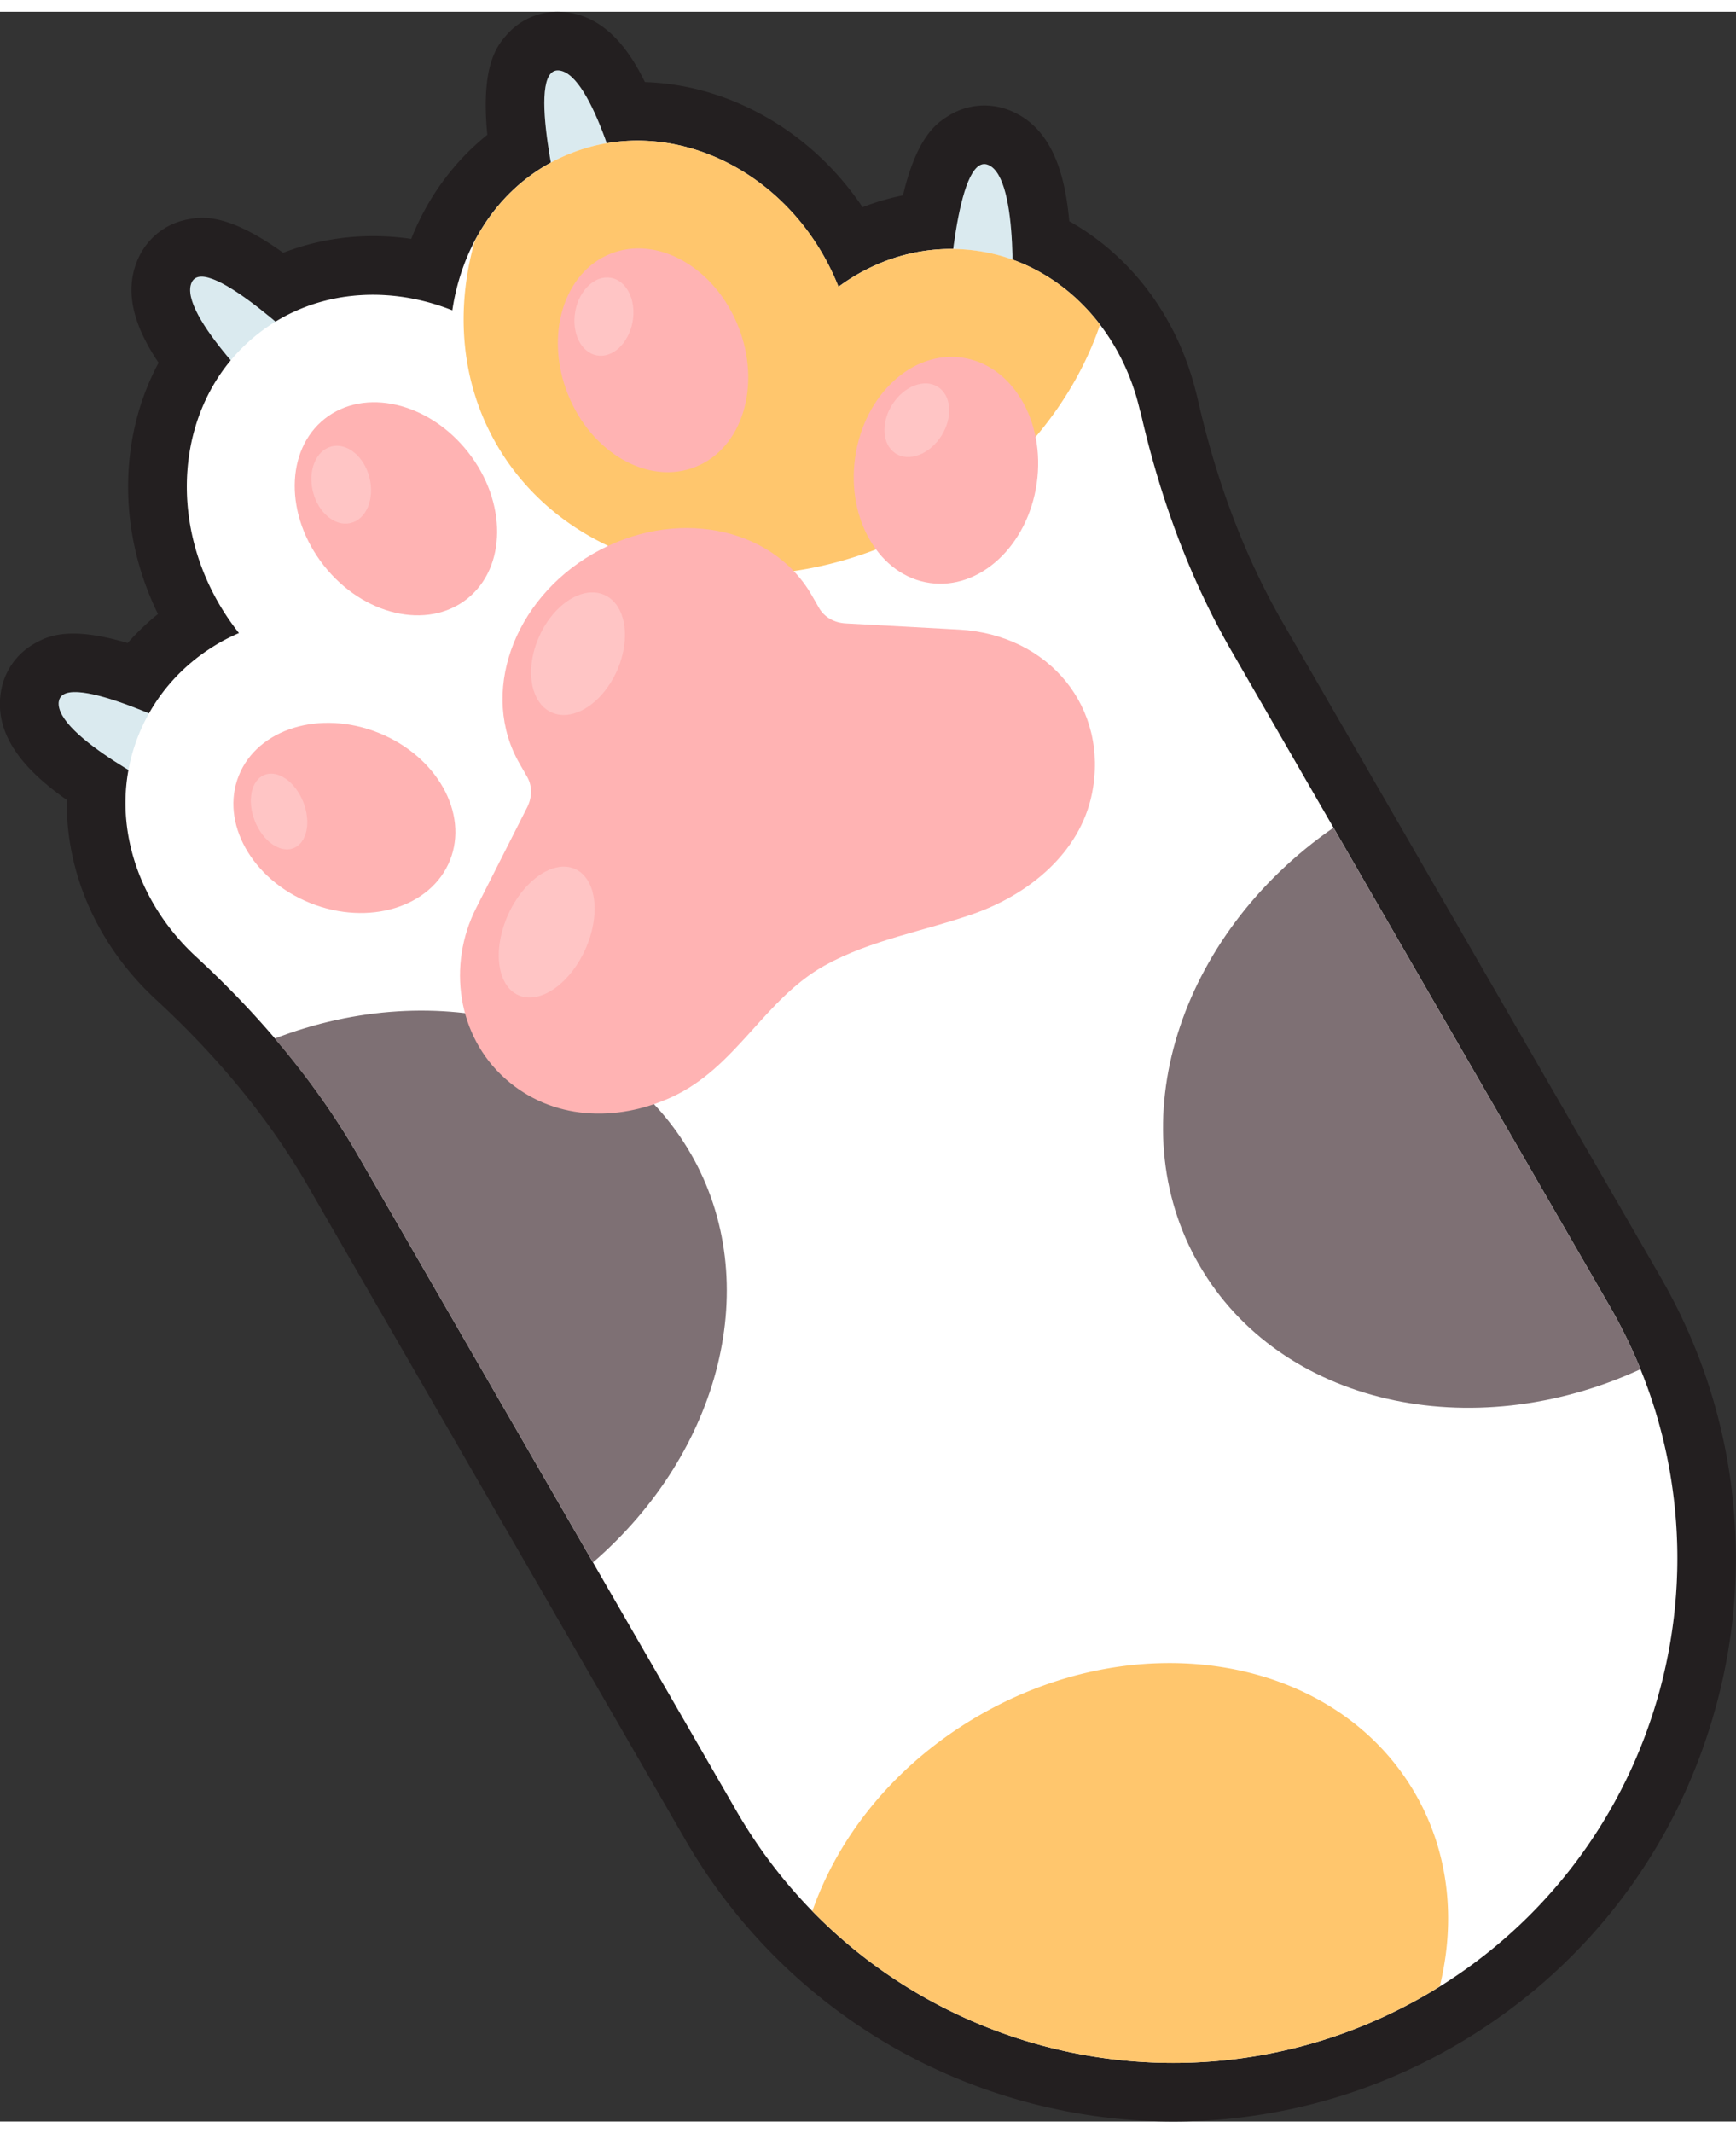 <svg xmlns="http://www.w3.org/2000/svg" viewBox="0 0 296.28 359.98" width="35" height="43" xmlns:v="https://vecta.io/nano"><rect x="0" y="0" width="296.28" height="359.98" fill="#333333" stroke="none"/><path d="M295.59 252.49c-1.54-12.94-5.65-25.26-12.2-36.61l-64.49-111.7c-6.41-11.11-11.3-23.97-14.52-38.23a12.33 12.33 0 0 0-.17-.65c-3.13-13.06-11.11-23.62-21.72-29.56-.69-7.66-2.76-15.82-9.96-18.83a11.54 11.54 0 0 0-10.73.89c-1.8 1.13-5.28 3.33-7.69 13.52-2.34.48-4.64 1.14-6.9 2.02-4.8-7.14-11.27-12.89-18.88-16.67-5.9-2.93-12.1-4.48-18.26-4.67C107.14 6.01 102.95.67 96.31.05a11.56 11.56 0 0 0-9.98 4.05c-1.45 1.7-4.32 5.08-3.16 16.89-5.73 4.6-10.19 10.7-12.99 17.76-7.51-1.1-15.01-.29-21.85 2.37-9.64-6.91-14.01-6.12-16.21-5.71-3.79.7-6.89 3.11-8.5 6.62h0c-2.78 6.06-.26 12.35 3.45 17.86-2.93 5.44-4.69 11.59-5.11 18.17-.53 8.48 1.22 16.97 5 24.7-1.88 1.51-3.6 3.17-5.18 4.95-10.03-3-13.67-1.09-15.55-.1-3.41 1.8-5.65 5.03-6.14 8.85-.99 7.72 5.03 13.59 11.31 18.02-.17 12.38 5.17 24.79 15.24 34.09 10.74 9.91 19.43 20.57 25.85 31.68l64.49 111.69c8.81 15.25 21.58 27.76 36.94 36.18 14.27 7.82 30.27 11.86 46.35 11.86 5.82 0 11.65-.53 17.42-1.6 10.71-1.97 20.97-5.76 30.51-11.27 22.21-12.82 38.11-33.54 44.76-58.33 3.2-11.9 4.08-24.11 2.61-36.28zm-12.27 33.69c-5.71 21.27-19.52 40.38-40.1 52.26-8.72 5.03-17.96 8.37-27.32 10.09-19.65 3.66-39.88.27-57.15-9.19-13.34-7.31-24.92-18.26-33.09-32.41L61.17 195.24c-7.37-12.76-16.91-24.05-27.73-34.03-9.09-8.4-13.58-20.38-11.49-31.82-5.67-3.42-12.36-8.22-11.92-11.67.44-3.47 8.67-.8 15.43 2 2.79-4.95 6.86-9.08 11.98-12.04 1.07-.62 2.2-1.18 3.34-1.67q0 0-.02-.03c-11.49-14.55-11.69-34.11-1.38-46.5-4.03-4.73-7.98-10.42-6.67-13.28 1.48-3.21 8.68 1.94 14.32 6.68.22-.13.42-.28.64-.4 8.92-5.15 19.75-5.42 29.53-1.54 1.54-10.41 7.18-19.66 16.1-24.81.23-.13.47-.24.7-.37-1.29-7.25-2.14-16.07 1.37-15.75 3.14.29 6.09 6.57 8.17 12.42 15.88-2.72 32.7 7.24 39.55 24.45l.02.03a32.48 32.48 0 0 1 3.13-2.06c5.13-2.96 10.75-4.45 16.44-4.38.95-7.25 2.76-15.69 5.98-14.35 3.21 1.34 4.02 9.56 4.14 16.18 10.95 3.92 19.06 13.79 21.79 25.85h.02c3.25 14.35 8.25 28.26 15.62 41.02l64.49 111.7c6.02 10.42 9.6 21.56 10.93 32.8 1.32 10.96.48 22-2.34 32.51z" fill="#231f20"/><path d="M10.03 117.72c-.76 5.92 19.55 15.86 19.55 15.86l4.72-9.81s-23.5-11.97-24.26-6.05zm22.68-71.53c-2.49 5.42 13.92 20.97 13.92 20.97l7.43-7.95S35.2 40.77 32.71 46.19zm135.96-20.06c5.51 2.3 3.96 24.86 3.96 24.86l-10.86-.82s1.38-26.34 6.89-24.04zM95.39 10.01c5.94.55 11.2 22.54 11.2 22.54l-10.6 2.46s-6.54-25.55-.6-25z" fill="#daeaef"/><path d="M194.62 68.15c3.25 14.36 8.25 28.27 15.62 41.03l64.49 111.7c6.01 10.42 9.6 21.56 10.93 32.8 1.32 10.96.48 22-2.34 32.51-5.71 21.27-19.52 40.38-40.1 52.26-8.72 5.03-17.96 8.37-27.32 10.09-19.65 3.66-39.88.27-57.15-9.19-13.34-7.31-24.92-18.26-33.09-32.41l-64.49-111.7c-7.36-12.76-16.91-24.05-27.73-34.03-10.69-9.87-15.05-24.68-9.8-37.77 2.66-6.63 7.43-12.09 13.8-15.76 1.07-.62 2.2-1.18 3.34-1.67l-.02-.03c-12.99-16.46-11.55-39.33 3.2-50.97 1.17-.93 2.42-1.78 3.71-2.53 8.92-5.15 19.75-5.42 29.53-1.54 1.54-10.41 7.18-19.66 16.1-24.81 1.29-.74 2.66-1.41 4.04-1.95 17.47-6.97 38 3.23 45.74 22.71l.02.03a32.48 32.48 0 0 1 3.13-2.06c6.37-3.68 13.47-5.09 20.54-4.06 13.96 2 24.61 13.18 27.81 27.37h.02z" fill="#fff"/><path d="M117.87 194.81c-13.07-22.63-43.21-30.32-70.98-19.62 5.33 6.25 10.16 12.92 14.28 20.06l40.03 69.33c21.76-18.78 29.39-47.74 16.68-69.76zm86.79 19.01c13.75 23.81 46.41 31.09 75.32 17.8-1.48-3.65-3.22-7.24-5.25-10.74l-47.15-81.66c-26.47 18.31-36.79 50.59-22.92 74.61z" fill="#7e7074"/><path d="M241.52 304.01c-13.46-23.31-46.78-29.27-74.43-13.31-14.03 8.1-23.89 20.29-28.45 33.38a85.25 85.25 0 0 0 20.11 15.27c17.28 9.47 37.5 12.85 57.15 9.19 9.36-1.72 18.6-5.06 27.32-10.09.85-.49 1.67-1.01 2.5-1.53 2.76-11.25 1.6-22.87-4.2-32.91zM84.74 73.81c13.46 23.31 46.78 29.27 74.43 13.31 14.16-8.18 24.07-20.52 28.58-33.74-5.12-6.69-12.41-11.37-20.96-12.59-7.07-1.02-14.17.39-20.54 4.06a32.48 32.48 0 0 0-3.13 2.06l-.02-.03c-7.75-19.48-28.28-29.68-45.74-22.71-1.38.54-2.75 1.21-4.04 1.95-5.33 3.08-9.49 7.63-12.3 13.01-3.33 11.8-2.38 24.11 3.72 34.68z" fill="#ffc66d"/><g fill="#ffb3b3"><path d="M163.59 105.41l-19.26-1.05c-1.97-.11-3.64-1.07-4.53-2.61l-1.28-2.23c-6.83-11.84-23.53-15-37.3-7.05s-19.38 23.99-12.54 35.83l1.28 2.23c.89 1.54.89 3.48 0 5.23l-8.72 17.21c-4.89 9.66-3.22 21.78 5.01 29.09 7.97 7.09 18.96 7.45 28.38 3.13 11.09-5.09 15.76-16.7 26.12-22.46 7.9-4.39 16.99-5.85 25.44-8.83 9.32-3.29 18.11-10.31 20.17-20.47 2.95-14.63-7.24-27.17-22.75-28.02h0z"/><ellipse cx="161.45" cy="78.27" rx="19.42" ry="15.65" transform="matrix(.142 -.99 .99 .142 61.03 226.96)"/><ellipse cx="58.81" cy="137.52" rx="15.65" ry="19.42" transform="matrix(.372 -.928 .928 .372 -90.72 140.97)"/><ellipse cx="67.53" cy="84.82" rx="15.65" ry="19.58" transform="matrix(.785 -.62 .62 .785 -38.03 60.09)"/><ellipse cx="111.46" cy="59.48" rx="15.65" ry="19.58" transform="matrix(.929 -.37 .37 .929 -14.1 45.45)"/></g><g fill="#ffc5c5"><ellipse cx="93.24" cy="157.03" rx="11.8" ry="7.22" transform="matrix(.411 -.912 .912 .411 -88.23 177.52)"/><ellipse cx="98.61" cy="109.54" rx="10.99" ry="7.25" transform="matrix(.411 -.912 .912 .411 -41.78 154.44)"/><ellipse cx="47.61" cy="136.47" rx="4.44" ry="6.73" transform="matrix(.929 -.37 .37 .929 -47.1 27.29)"/><ellipse cx="58.18" cy="80.69" rx="4.97" ry="6.73" transform="matrix(.97 -.245 .245 .97 -17.97 16.68)"/><ellipse cx="103.08" cy="52.04" rx="6.73" ry="4.97" transform="matrix(.179 -.984 .984 .179 33.41 144.13)"/><ellipse cx="156.44" cy="69.62" rx="6.73" ry="4.97" transform="matrix(.533 -.846 .846 .533 14.19 164.93)"/></g></svg>